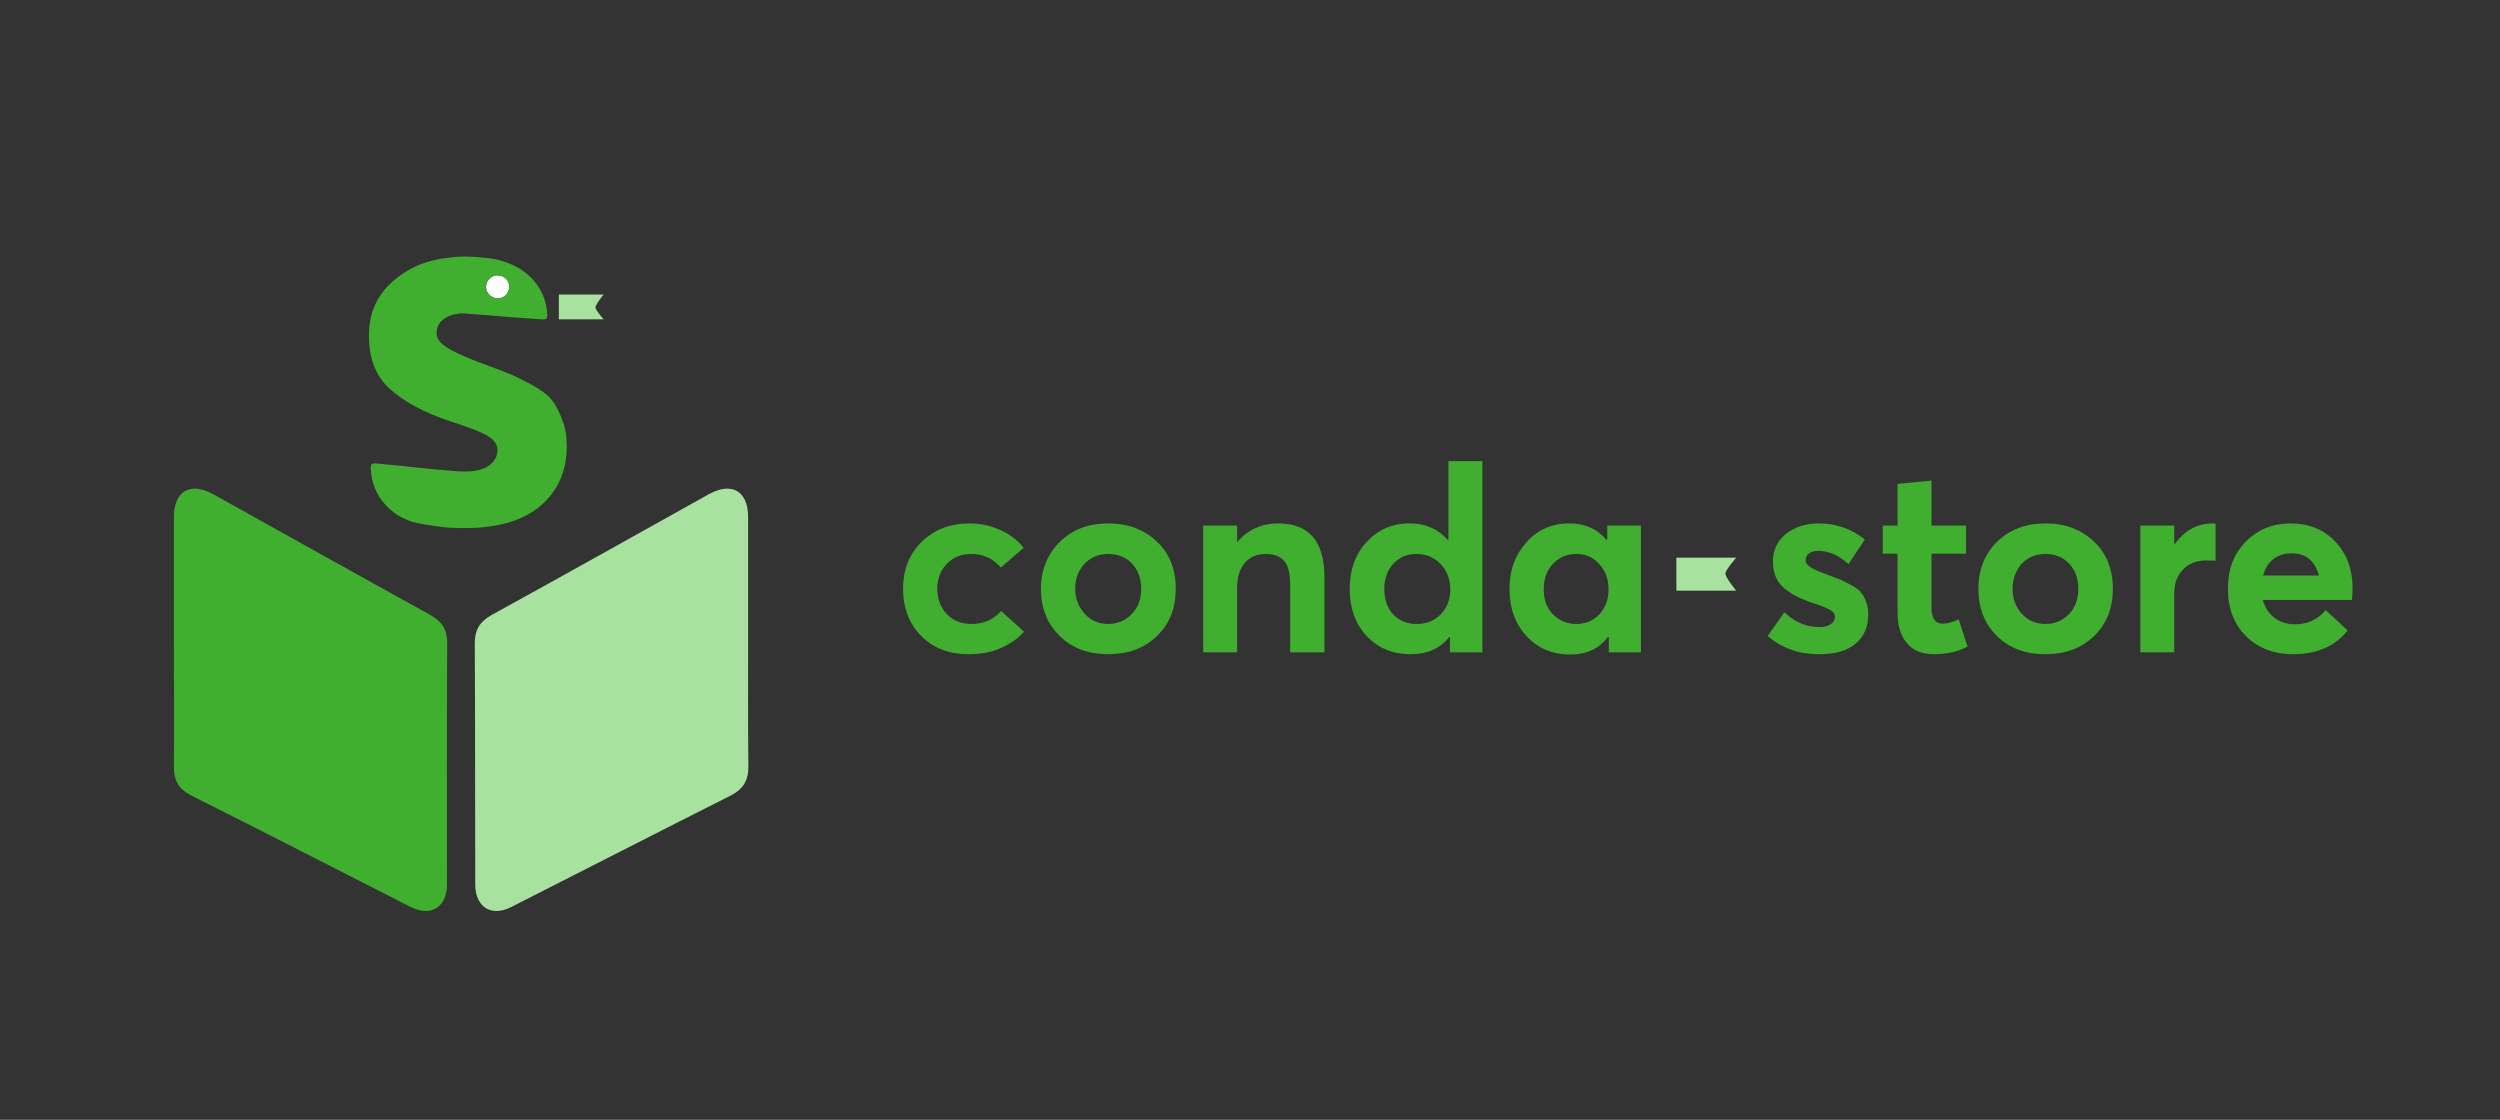 <svg version="1.1" viewBox="0.0 0.0 997.265 446.696" fill="none" stroke="none" stroke-linecap="square" stroke-miterlimit="10" xmlns:xlink="http://www.w3.org/1999/xlink" xmlns="http://www.w3.org/2000/svg"><rect x="0.0" y="0.0" width="997.265" height="446.696" fill="#333333" stroke="none"/><clipPath id="p.0"><path d="m0 0l997.265 0l0 446.696l-997.265 0l0 -446.696z" clip-rule="nonzero"/></clipPath><g clip-path="url(#p.0)"><path fill="#000000" fill-opacity="0.0" d="m0 0l997.265 0l0 446.696l-997.265 0z" fill-rule="evenodd"/><path fill="#a8e29f" d="m668.72 222.456l0 13.166l23.871 0c0 0 -4.55 -5.414 -4.306 -7.014c0.245 -1.478 4.306 -6.151 4.306 -6.151z" fill-rule="evenodd"/><path fill="#40af2f" d="m386.941 208.797c-7.874 0 -14.274 2.46 -19.195 7.259c-5.047 4.921 -7.507 11.198 -7.507 18.824c0 7.752 2.46 14.029 7.385 18.95c4.799 4.799 11.072 7.137 18.702 7.137c4.799 0 9.105 -0.737 12.921 -2.461c3.813 -1.723 6.889 -3.813 9.227 -6.522l-9.105 -8.245c-3.076 3.446 -7.014 5.169 -11.813 5.169c-4.061 0 -7.259 -1.23 -9.842 -3.939c-2.464 -2.583 -3.817 -6.029 -3.817 -10.09c0 -4.058 1.23 -7.381 3.817 -9.964c2.46 -2.586 5.658 -3.939 9.72 -3.939c4.799 0 8.738 1.845 11.813 5.414l9.104 -7.874c-2.46 -3.076 -5.662 -5.536 -9.475 -7.137c-3.813 -1.723 -7.752 -2.583 -11.935 -2.583z" fill-rule="evenodd"/><path fill="#40af2f" d="m442.068 220.977c3.813 0 7.011 1.23 9.471 3.813c2.464 2.586 3.694 6.032 3.694 10.09c0 4.061 -1.23 7.507 -3.817 10.09c-2.46 2.586 -5.536 3.939 -9.349 3.939c-3.817 0 -6.892 -1.353 -9.353 -4.061c-2.46 -2.705 -3.817 -5.907 -3.817 -9.968c0 -3.935 1.234 -7.259 3.694 -9.964c2.46 -2.586 5.658 -3.939 9.475 -3.939zm0 -12.18c-7.878 0 -14.399 2.46 -19.32 7.381c-4.921 4.921 -7.504 11.198 -7.504 18.702c0 7.63 2.46 13.907 7.504 18.828c4.921 4.921 11.443 7.259 19.32 7.259c7.874 0 14.396 -2.338 19.439 -7.259c5.047 -4.799 7.507 -11.076 7.507 -18.828c0 -7.752 -2.461 -14.025 -7.507 -18.824c-5.043 -4.799 -11.443 -7.259 -19.439 -7.259z" fill-rule="evenodd"/><path fill="#40af2f" d="m509.864 208.797c-6.644 0 -12.058 2.46 -16.241 7.381l-0.122 0l0 -6.522l-13.536 0l0 50.573l13.536 0l0 -25.472c0 -4.428 0.986 -7.874 3.076 -10.212c2.094 -2.46 4.921 -3.568 8.367 -3.568c3.324 0 5.784 0.986 7.385 2.831c1.597 1.845 2.335 5.166 2.335 9.72l0 26.702l13.659 0l0 -30.022c0 -14.274 -6.151 -21.41 -18.457 -21.41z" fill-rule="evenodd"/><path fill="#40af2f" d="m565.113 220.977c3.817 0 7.015 1.353 9.597 4.061c2.46 2.583 3.817 6.029 3.817 10.09c0 4.061 -1.356 7.381 -3.817 9.968c-2.583 2.583 -5.781 3.813 -9.597 3.813c-3.813 0 -6.889 -1.23 -9.353 -3.813c-2.335 -2.586 -3.568 -5.907 -3.568 -9.968c0 -4.306 1.234 -7.752 3.694 -10.338c2.461 -2.583 5.414 -3.813 9.227 -3.813zm12.673 -37.037l0 31.378l-0.367 0c-3.691 -4.309 -8.738 -6.522 -15.137 -6.522c-6.889 0 -12.551 2.46 -17.101 7.381c-4.554 4.921 -6.77 11.076 -6.77 18.828c0 7.752 2.338 14.025 6.892 18.824c4.554 4.799 10.335 7.137 17.349 7.137c6.644 0 11.813 -2.212 15.504 -6.889l0.245 0l0 6.151l12.921 0l0 -76.289z" fill-rule="evenodd"/><path fill="#40af2f" d="m628.852 220.977c3.691 0 6.77 1.353 9.104 4.061c2.464 2.583 3.694 6.029 3.694 10.09c0 4.061 -1.23 7.381 -3.694 9.968c-2.461 2.583 -5.536 3.813 -9.104 3.813c-3.813 0 -6.889 -1.353 -9.353 -3.813c-2.461 -2.586 -3.691 -5.662 -3.691 -9.968c0 -4.306 1.23 -7.752 3.817 -10.338c2.461 -2.583 5.658 -3.813 9.227 -3.813zm-2.831 -12.18c-6.889 0 -12.551 2.46 -16.979 7.381c-4.554 5.043 -6.892 11.076 -6.892 18.828c0 7.752 2.338 14.025 6.892 18.824c4.428 4.799 10.212 7.259 17.349 7.259c6.522 0 11.565 -2.335 15.011 -7.011l0.37 0l0 6.151l12.795 0l0 -50.573l-13.41 0l0 5.662l-0.37 0c-3.568 -4.309 -8.489 -6.522 -14.766 -6.522z" fill-rule="evenodd"/><path fill="#40af2f" d="m725.444 208.797c-5.291 0 -9.597 1.475 -13.043 4.184c-3.443 2.827 -5.166 6.522 -5.166 10.95c0 4.428 1.353 7.874 4.061 10.335c2.705 2.464 6.522 4.432 11.443 6.155c3.568 1.108 5.907 2.09 7.259 2.827c1.353 0.741 1.968 1.601 1.968 2.709c0 1.353 -0.615 2.338 -1.723 3.076c-1.104 0.737 -2.583 1.108 -4.551 1.108c-5.169 0 -9.723 -1.968 -13.907 -5.907l-6.644 9.475c5.662 4.921 12.551 7.259 20.551 7.259c6.399 0 11.198 -1.353 14.641 -4.306c3.324 -2.953 4.924 -6.644 4.924 -11.443c0 -1.845 -0.248 -3.568 -0.863 -5.169c-0.493 -1.475 -1.23 -2.705 -1.968 -3.568c-0.615 -0.986 -1.968 -1.968 -3.691 -2.953c-1.845 -0.986 -3.446 -1.723 -4.676 -2.338c-1.353 -0.493 -3.324 -1.23 -6.155 -2.338c-2.705 -0.982 -4.673 -1.845 -5.781 -2.705c-1.23 -0.741 -1.845 -1.601 -1.845 -2.586c0 -1.23 0.489 -2.212 1.475 -2.953c1.108 -0.615 2.216 -0.86 3.446 -0.86c4.306 0 8.367 1.723 12.18 5.291l6.522 -9.845c-5.414 -4.306 -11.565 -6.396 -18.457 -6.396z" fill-rule="evenodd"/><path fill="#40af2f" d="m770.48 191.693l-13.536 1.353l0 16.612l-5.907 0l0 11.198l5.907 0l0 23.378c0 5.536 1.356 9.72 3.939 12.551c2.46 2.831 6.029 4.184 10.457 4.184c5.169 0 9.723 -0.982 13.536 -3.076l-3.568 -10.828c-2.338 1.108 -4.428 1.723 -6.399 1.723c-2.953 0 -4.428 -2.216 -4.428 -6.399l0 -21.533l13.781 0l0 -11.198l-13.781 0l0 -17.964z" fill-rule="evenodd"/><path fill="#40af2f" d="m815.884 220.977c3.817 0 7.015 1.23 9.475 3.813c2.461 2.586 3.691 6.032 3.691 10.09c0 4.061 -1.23 7.507 -3.691 10.09c-2.583 2.586 -5.658 3.939 -9.353 3.939c-3.813 0 -7.011 -1.353 -9.475 -4.061c-2.46 -2.705 -3.691 -5.907 -3.691 -9.968c0 -3.935 1.23 -7.259 3.568 -9.964c2.461 -2.586 5.784 -3.939 9.475 -3.939zm0.122 -12.18c-7.997 0 -14.396 2.46 -19.439 7.381c-4.924 4.921 -7.385 11.198 -7.385 18.702c0 7.63 2.461 13.907 7.385 18.828c5.043 4.921 11.443 7.259 19.439 7.259c7.752 0 14.274 -2.338 19.32 -7.259c5.043 -4.799 7.504 -11.076 7.504 -18.828c0 -7.752 -2.461 -14.025 -7.504 -18.824c-5.047 -4.799 -11.443 -7.259 -19.32 -7.259z" fill-rule="evenodd"/><path fill="#40af2f" d="m882.698 208.797c-6.274 0 -11.32 2.827 -15.256 8.367l-0.122 0l0 -7.507l-13.536 0l0 50.573l13.536 0l0 -23.5c0 -3.939 1.104 -7.014 3.443 -9.475c2.216 -2.464 5.414 -3.694 9.475 -3.694c1.478 0 2.586 0 3.568 0.126l0 -14.766c-0.122 0 -0.493 -0.122 -1.108 -0.122z" fill-rule="evenodd"/><path fill="#40af2f" d="m914.076 220.733c5.784 0 9.353 2.953 10.95 8.86l-22.27 0c0.737 -2.831 2.094 -5.047 4.061 -6.522c2.09 -1.601 4.428 -2.338 7.259 -2.338zm-0.37 -11.935c-7.259 0 -13.166 2.46 -17.964 7.381c-4.676 4.799 -7.014 10.828 -7.014 18.702c0 7.752 2.338 14.029 7.263 18.95c4.921 4.799 11.195 7.137 18.702 7.137c9.475 0 16.734 -3.076 21.781 -9.475l-8.737 -8.119c-3.198 3.813 -7.259 5.658 -12.18 5.658c-3.201 0 -6.032 -0.86 -8.245 -2.583c-2.338 -1.723 -3.817 -4.184 -4.676 -7.137l35.562 0c0.122 -0.615 0.245 -2.216 0.245 -4.921c0 -7.385 -2.338 -13.536 -6.892 -18.335c-4.551 -4.799 -10.579 -7.259 -17.842 -7.259z" fill-rule="evenodd"/><path fill="#40af2f" d="m77.703 194.921c-5.102 0 -8.344 4.073 -8.344 11.478c0 16.541 0 32.99 0 49.53c0 16.541 0.184 33.081 0 49.622c-0.094 5.635 1.848 9.239 7.021 11.827c29.294 14.693 58.402 29.664 87.509 44.449c2.118 1.071 4.118 1.577 5.921 1.577c5.034 0 8.493 -3.963 8.493 -10.635c0 -32.063 -0.092 -64.129 0.092 -96.286c0 -5.36 -2.123 -8.593 -6.745 -11.181c-28.829 -15.892 -57.661 -32.066 -86.583 -48.144c-2.719 -1.509 -5.207 -2.236 -7.365 -2.236z" fill-rule="evenodd"/><path fill="#a8e29f" d="m290.126 194.921c-2.157 0 -4.659 0.727 -7.402 2.236c-28.832 16.079 -57.661 32.252 -86.585 48.144c-4.619 2.588 -6.745 5.822 -6.745 11.181c0.184 32.157 0.092 64.223 0.184 96.286c0 6.672 3.459 10.635 8.459 10.635c1.787 0 3.772 -0.507 5.864 -1.577c29.202 -14.785 58.31 -29.756 87.509 -44.449c5.176 -2.588 7.207 -6.192 7.115 -11.827c-0.186 -16.541 -0.092 -33.081 -0.092 -49.622c0 -16.541 0 -32.99 0 -49.53c0 -7.404 -3.197 -11.478 -8.307 -11.478z" fill-rule="evenodd"/><path fill="#a8e29f" d="m222.937 117.504l0 9.887l17.835 0c0 0 -3.05 -3.509 -3.236 -4.619c-0.184 -1.108 3.236 -5.268 3.236 -5.268z" fill-rule="evenodd"/><path fill="#ffffff" d="m198.549 109.832c-2.507 0 -4.538 1.908 -4.627 4.346c-0.184 2.588 1.848 4.711 4.436 4.806c0.063 0 0.123 0.003 0.184 0.003c2.499 0 4.441 -1.822 4.622 -4.346c0.092 -2.588 -1.848 -4.714 -4.436 -4.806c-0.06 -0.003 -0.118 -0.003 -0.178 -0.003z" fill-rule="evenodd"/><path fill="#40af2f" d="m198.549 109.832c0.06 0 0.118 0 0.178 0.003c2.588 0.092 4.528 2.218 4.436 4.806c-0.178 2.472 -2.042 4.354 -4.467 4.354c-0.11 0 -0.226 -0.003 -0.339 -0.01c-2.588 -0.094 -4.619 -2.218 -4.528 -4.806c0.181 -2.438 2.213 -4.346 4.719 -4.346zm-12.979 -7.499c-3.265 0 -5.504 0.31 -6.525 0.478c-8.318 0.832 -15.341 3.604 -21.163 8.409c-7.207 5.73 -10.719 13.307 -10.719 22.64c0 9.239 2.774 16.262 8.409 21.346c5.638 5.081 13.585 9.331 23.748 12.751c7.302 2.31 12.291 4.252 15.063 5.822c2.68 1.572 4.066 3.512 4.066 5.73c0 2.588 -1.202 4.711 -3.512 6.283c-2.218 1.57 -5.36 2.31 -9.425 2.31c-1.664 0 -3.417 -0.092 -5.081 -0.276c-11.089 -0.832 -19.499 -2.034 -30.588 -2.958c-0.147 -0.008 -0.283 -0.013 -0.409 -0.013c-1.226 0 -1.53 0.428 -1.53 1.769c0.186 11.735 9.15 20.885 20.793 22.454c2.123 0.278 7.577 1.386 12.197 1.478c1.478 0.094 2.955 0.094 4.436 0.094c13.307 0 23.378 -2.958 30.402 -8.963c6.929 -6.008 10.349 -13.955 10.349 -23.656c0 -3.974 -0.554 -7.577 -1.848 -10.719c-1.202 -3.142 -2.496 -5.73 -4.066 -7.672c-1.48 -1.94 -4.066 -3.879 -7.764 -6.005c-3.787 -2.034 -6.929 -3.604 -9.701 -4.711c-2.68 -1.11 -6.932 -2.68 -12.661 -4.806c-5.543 -2.126 -9.609 -4.066 -12.105 -5.73c-2.493 -1.572 -3.787 -3.42 -3.787 -5.451c0 -2.588 1.108 -4.528 3.234 -5.913c2.034 -1.294 4.344 -1.942 6.837 -2.034c10.165 0.646 22.178 1.848 32.066 2.402c0.139 0.008 0.27 0.013 0.394 0.013c1.417 0 1.724 -0.514 1.64 -2.045c-0.74 -12.197 -9.982 -20.144 -21.995 -22.178c-0.924 -0.184 -2.123 -0.276 -3.417 -0.37c-2.822 -0.357 -5.281 -0.478 -7.336 -0.478z" fill-rule="evenodd"/></g></svg>
